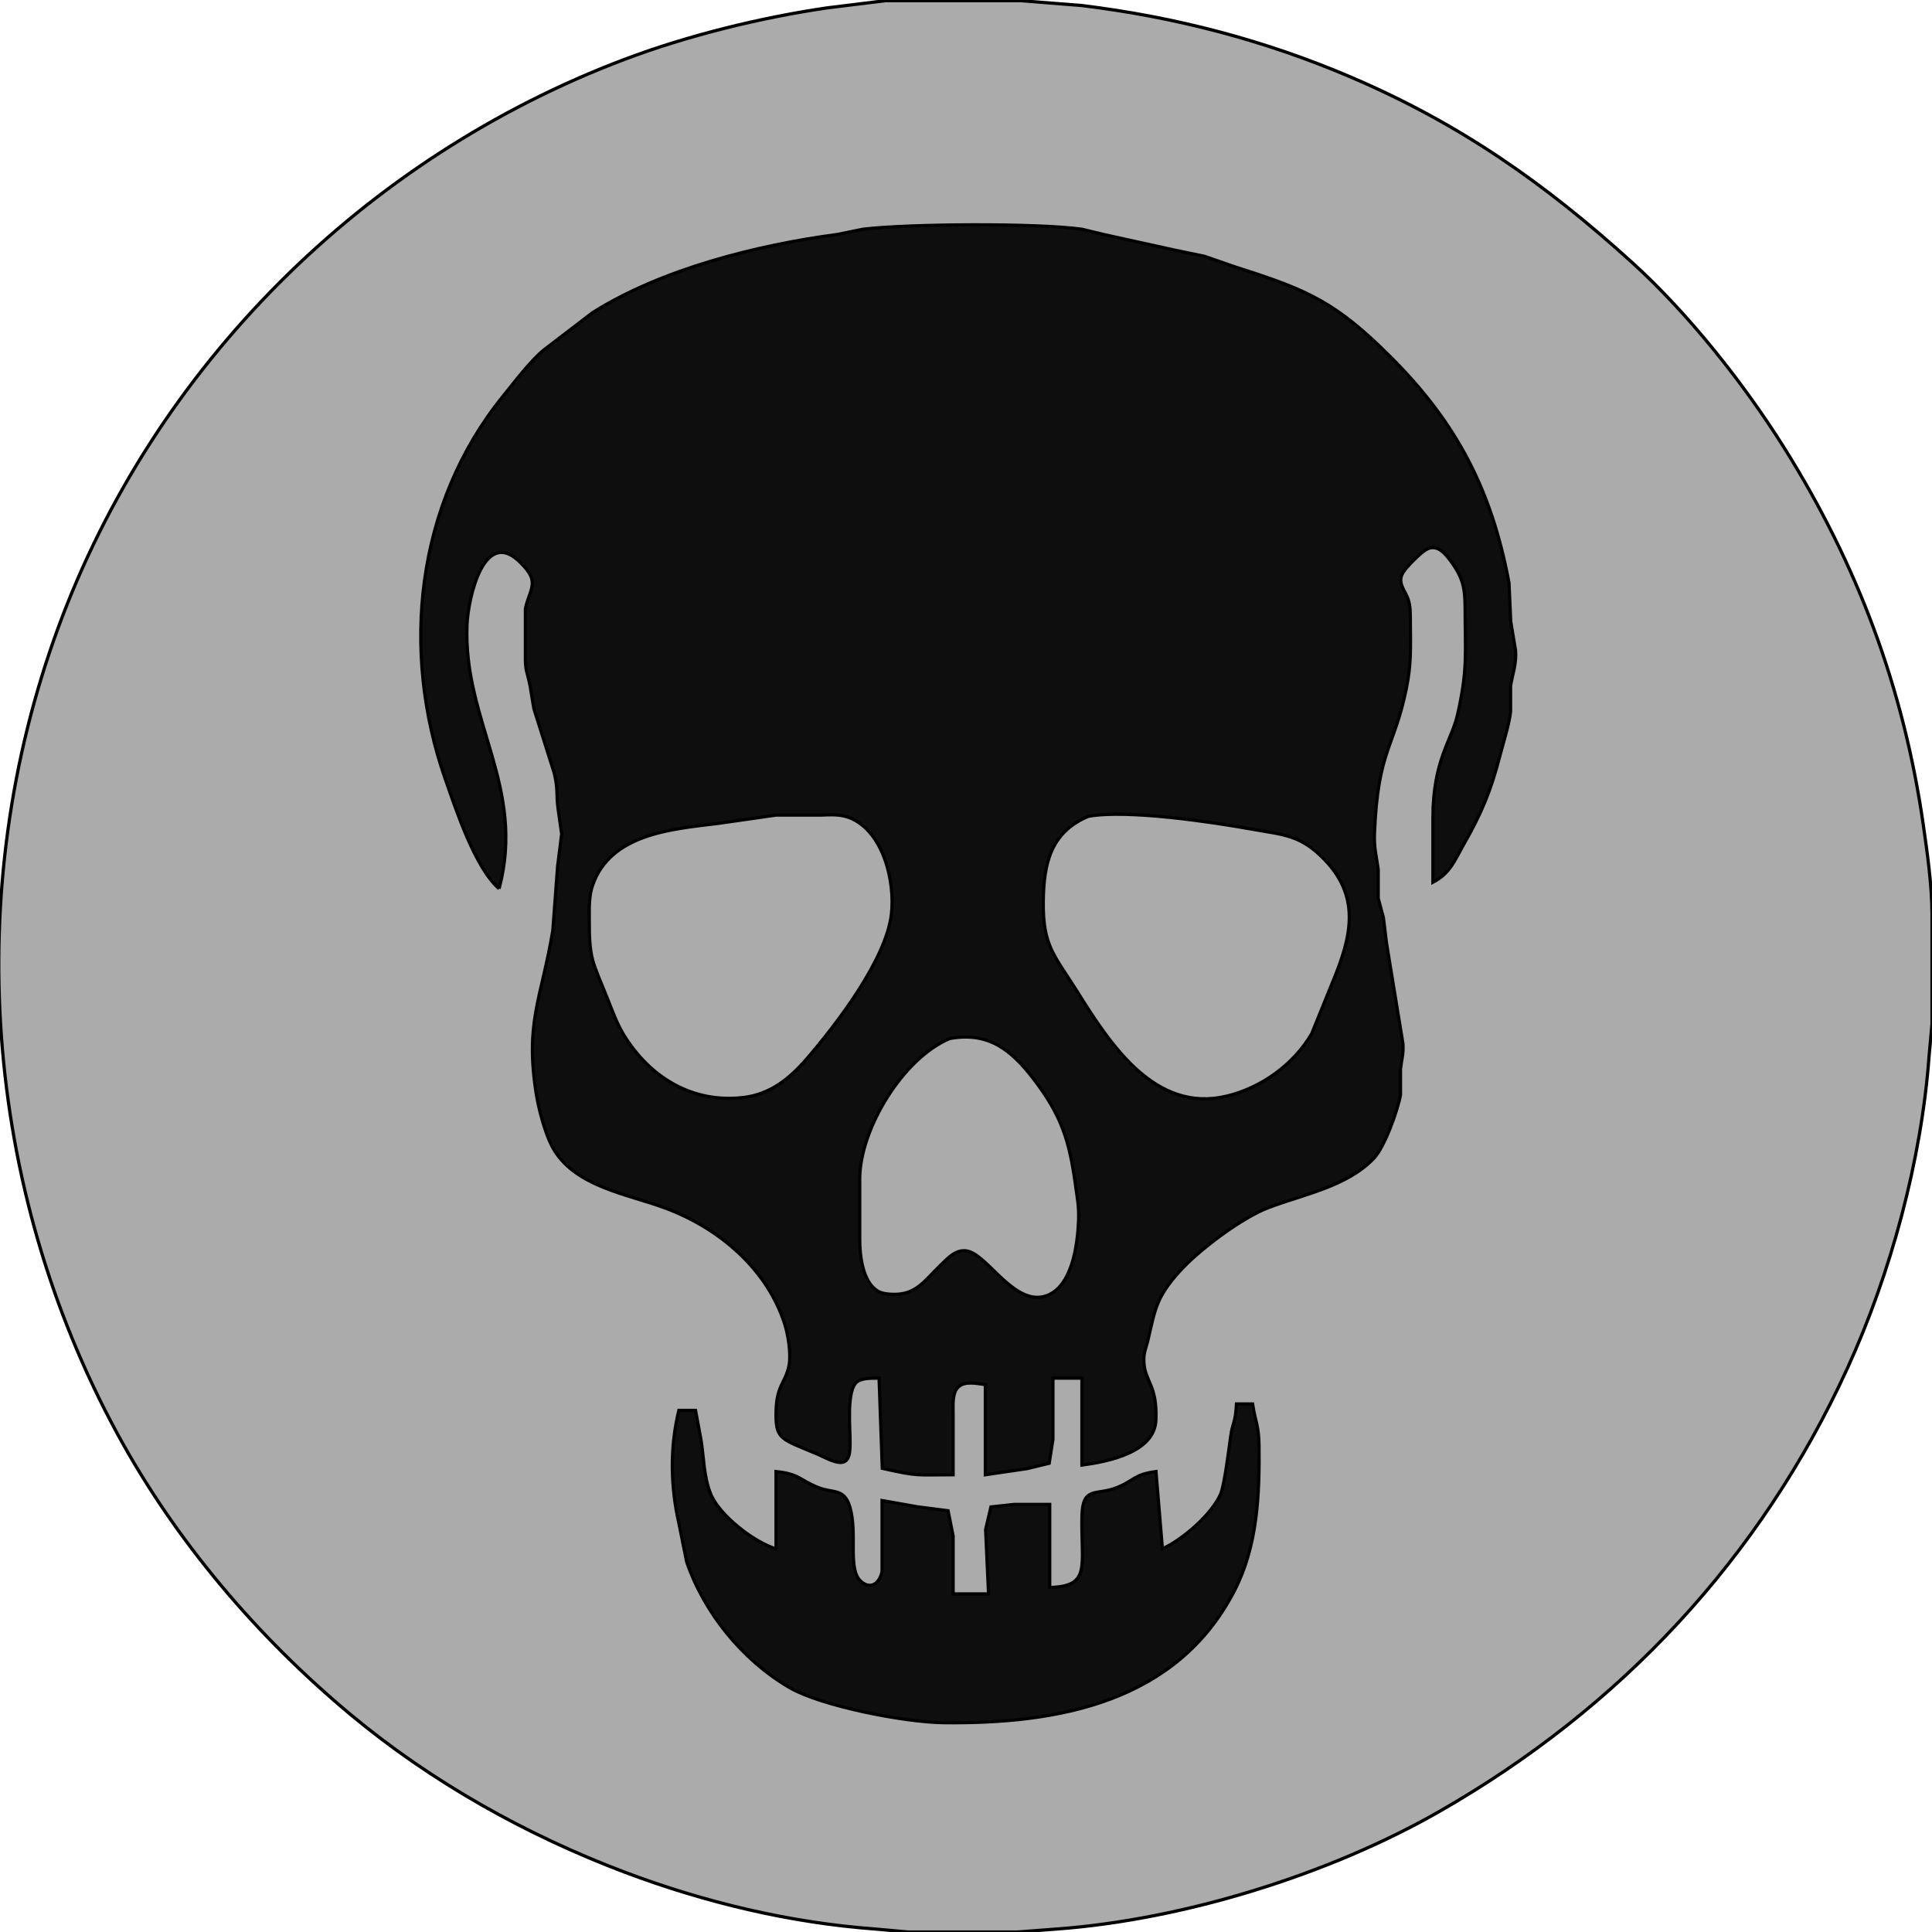 <?xml version="1.0" encoding="UTF-8" standalone="no"?>
<svg
        xmlns:inkscape="http://www.inkscape.org/namespaces/inkscape"
        xmlns:sodipodi="http://sodipodi.sourceforge.net/DTD/sodipodi-0.dtd"
        width="169.348mm"
        height="169.348mm"
        viewBox="0 0 600 600"
        version="1.1"
        id="svg1"
        sodipodi:docname="B.svg"
        inkscape:export-filename="B.svg"
        inkscape:export-xdpi="96"
        inkscape:export-ydpi="96"
        xmlns="http://www.w3.org/2000/svg">
    <defs
            id="defs1"/>
    <sodipodi:namedview
            id="namedview1"
            pagecolor="#505050"
            bordercolor="#eeeeee"
            borderopacity="1"
            inkscape:showpageshadow="0"
            inkscape:pageopacity="0"
            inkscape:pagecheckerboard="0"
            inkscape:deskcolor="#505050"
            inkscape:document-units="mm">
        <inkscape:page
                x="0"
                y="0"
                width="600"
                height="600"
                id="page2"
                margin="0"
                bleed="0"/>
    </sodipodi:namedview>
    <path
            id="Selection"
            fill="none"
            stroke="#000000"
            stroke-width="1"
            d="m 275,0.21 c 0,0 42,0 42,0 0,0 19,1.51 19,1.51 29.13,3.58 56.99,10.83 84,22.43 33.64,14.45 59.89,32.91 86.91,57.41 17.38,15.76 34.67,37.56 47.14,57.44 22.78,36.31 37.1,74.56 43.22,117 1.28,8.88 2.72,19.08 2.73,28 0,0 0,34 0,34 0,0 -0.91,10 -0.91,10 -2.36,32.29 -11.93,67.59 -25.4,97 -27.01,58.98 -70.49,105.42 -126.69,137.57 -34.3,19.63 -79.56,33.64 -119,36.52 0,0 -12,0.91 -12,0.91 0,0 -34,0 -34,0 0,0 -10,-0.91 -10,-0.91 -26.57,-1.94 -53.09,-8.27 -78,-17.67 C 163.49,569.9 134.12,553.46 109,532.57 79.87,508.33 54.41,478.39 36.31,445 -5.08,368.65 -11.86,276.57 18.05,195 47.85,113.75 113.21,48.92 194,18.42 213.55,11.04 236.32,5.43 257,2.43 Z"
            style="display:inline;fill:#ababab;fill-opacity:1"/>
    <path
            id="Selection #1"
            fill="none"
            stroke="#000000"
            stroke-width="1"
            d="m 155,276 c -7.54,-6.64 -13.32,-24.39 -16.69,-34 -14,-39.89 -9.17,-85.6 17.95,-119 3.46,-4.26 8.68,-11.19 12.75,-14.41 0,0 14.99,-11.47 14.99,-11.47 21.27,-13.49 51.19,-21.04 76,-24.3 0,0 8,-1.63 8,-1.63 14.31,-1.72 53.93,-1.94 68,0 0,0 7,1.69 7,1.69 0,0 22,4.84 22,4.84 0,0 9,1.86 9,1.86 0,0 10,3.46 10,3.46 22.39,7.08 30.98,10.94 48,27.96 20.59,20.58 31.29,41.44 36.63,70 0,0 0.54,12 0.54,12 0,0 1.5,9 1.5,9 0.34,3.91 -0.89,7.19 -1.55,11 0,0 0,8 0,8 -0.37,3.79 -2.37,10.04 -3.39,14 -2.7,10.48 -5.66,17.6 -11.03,27 -2.91,5.09 -4.24,9.16 -9.7,12 0,0 0,-20 0,-20 0.03,-17.94 5.78,-23.86 7.64,-32 3.2,-14 2.39,-19.01 2.36,-33 -0.01,-6.41 -0.65,-9.68 -4.63,-14.99 -1.47,-1.96 -3.6,-4.55 -6.37,-3.81 -1.62,0.43 -3.81,2.63 -4.99,3.81 -1.22,1.22 -3.34,3.32 -3.83,4.99 -0.75,2.55 1.27,4.63 2.09,7 0.8,2.32 0.72,4.58 0.73,7 0.04,7.9 0.35,13.12 -1.28,21 -3.88,18.73 -8.76,18.73 -9.86,44.72 -0.19,4.63 0.56,6.98 1.16,11.28 0,0 0,9 0,9 0,0 1.61,6 1.61,6 0,0 0.98,8 0.98,8 0,0 5.07,31 5.07,31 0.24,3.31 -0.38,4.85 -0.74,8 0,0 0,8 0,8 -0.85,4.87 -4.93,16.19 -8.27,19.71 -8.29,8.75 -21.86,11.2 -32.67,15.3 -8.45,3.2 -21.81,13.25 -27.83,19.99 -6.99,7.83 -7.41,11.37 -9.62,21 -0.6,2.63 -1.48,4.12 -1.31,7 0.36,6.34 4.17,6.94 3.74,17.98 C 358.59,451.1 344,453.92 336,455 c 0,0 0,-27 0,-27 0,0 -9,0 -9,0 0,0 0,19 0,19 0,0 -1.17,7.43 -1.17,7.43 0,0 -6.83,1.66 -6.83,1.66 0,0 -13,1.91 -13,1.91 0,0 0,-28 0,-28 -2.59,-0.32 -6.29,-1.23 -8.4,0.75 -1.94,1.82 -1.6,5.78 -1.6,8.25 0,0 0,19 0,19 -11.55,0 -10.54,0.58 -22,-2 0,0 -1,-28 -1,-28 -2.01,0.03 -4.96,-0.13 -6.69,1.02 -3.58,2.39 -2.24,14.75 -2.31,18.98 -0.04,1.71 0.1,4.83 -1.6,5.85 -2.04,1.24 -6.39,-1.35 -8.4,-2.2 -11.65,-4.92 -13.24,-4.48 -12.98,-13.65 0.21,-7.88 3.01,-8.64 4.03,-14 0.66,-3.55 -0.29,-9.57 -1.41,-13 -5.52,-17 -20.21,-29.45 -36.64,-35.68 -12.04,-4.56 -28.9,-6.73 -35.56,-19.32 -2.13,-4.02 -4.11,-11.44 -4.85,-16 -3.66,-22.53 1.57,-29.86 5.09,-51 0,0 1.49,-20 1.49,-20 0,0 1.26,-10 1.26,-10 0,0 -1.14,-8 -1.14,-8 -0.6,-4.61 0.1,-5.6 -1.19,-11 0,0 -6.32,-20 -6.32,-20 0,0 -1.15,-7 -1.15,-7 -0.98,-4.93 -1.55,-4.21 -1.46,-10 0,0 0,-14 0,-14 0.9,-4.3 3.03,-6.73 1.71,-10 -0.58,-1.41 -1.89,-2.89 -2.94,-3.98 -11.55,-12.08 -16.56,10.74 -16.9,18.98 -1.26,30.02 18.36,50.29 9.96,82 z m 86,-22.86 c 0,0 -18,2.58 -18,2.58 -14.28,1.76 -33.47,3.16 -38.98,19.28 -1.11,3.22 -1.01,6.65 -1.02,10 -0.02,13.1 0.86,13.15 5.6,25 1.42,3.55 2.93,7.75 4.88,11 8.12,13.53 21.52,21.76 37.52,19.82 8.17,-0.99 14.18,-5.79 19.41,-11.83 9.26,-10.71 24.71,-30.85 26.41,-44.99 1.21,-10.08 -2.41,-25.73 -12.82,-29.99 -2.84,-1.17 -5.99,-1.01 -9,-0.87 z m 97,0.37 c -11.87,5 -13.86,14.9 -14,26.49 -0.16,13.9 3.46,16.63 10.58,28 10.19,16.29 24.07,37.78 46.42,32.4 10.7,-2.57 20.82,-9.83 26.37,-19.4 0,0 6.49,-16 6.49,-16 5.52,-13.36 9.02,-25.92 -2.3,-37.82 -7.57,-7.95 -12.8,-7.88 -22.56,-9.64 -12.68,-2.29 -38.85,-6.2 -51,-4.03 z m -43,69 c -14.44,5.95 -27.92,27.97 -28,43.49 0,0 0,19 0,19 0.01,4.85 0.86,12.91 5.39,15.83 1.37,0.88 3.02,1.05 4.61,1.12 7.47,0.33 10.04,-4.15 15,-8.93 2.46,-2.38 5.22,-5.55 9,-4.34 6.23,1.98 14.44,17.13 24,13.72 8.04,-2.87 9.67,-15.97 9.96,-23.4 0.17,-4.3 -0.39,-6.85 -0.96,-11 -1.89,-13.82 -4.38,-21.67 -13,-32.91 -7.05,-9.2 -14.08,-14.7 -26,-12.58 z M 384,436 c 0,0 5,0 5,0 0.9,5.87 1.92,6.53 2,13 0.18,15.26 -0.47,31.13 -7.63,45 -17.97,34.78 -54.87,41.41 -90.37,41 -11.91,-0.14 -37.88,-5.08 -48,-11.02 -14.46,-8.49 -26.33,-23.11 -31.76,-38.98 0,0 -2.42,-12 -2.42,-12 -2.61,-11.51 -2.79,-23.57 0,-35 0,0 5.18,0 5.18,0 0,0 1.68,9 1.68,9 0.92,5.63 0.85,11.61 3.04,17 2.7,6.61 13.46,14.99 20.28,17 0,0 0,-24 0,-24 7.33,0.78 7.16,2.55 13,4.93 4.71,1.92 8.17,0.11 9.94,6.11 2.48,8.4 -0.89,19.5 3.57,23.2 3.17,2.63 5.79,0.17 6.42,-3.26 0,0 0,-21.98 0,-21.98 0,0 11.07,1.96 11.07,1.96 0,0 9.43,1.21 9.43,1.21 0,0 1.57,7.83 1.57,7.83 0,0 0,18 0,18 0,0 11,0 11,0 0,0 -0.91,-20 -0.91,-20 0,0 1.65,-7.01 1.65,-7.01 0,0 7.26,-0.79 7.26,-0.79 0,0 11,0 11,0 0,0 0,25.8 0,25.8 12.92,-0.33 9.72,-6.57 10,-22 0.18,-9.69 4.43,-6.37 11,-9.07 5.4,-2.22 5.12,-3.99 12,-4.93 0,0 2,24 2,24 6.24,-2.84 15.31,-10.64 18.07,-17 1.23,-2.85 2.62,-14.38 3.14,-18 0.64,-4.48 1.46,-3.92 1.79,-10 z"
            style="display:inline;fill:#0e0e0e;fill-opacity:1"/>
</svg>
